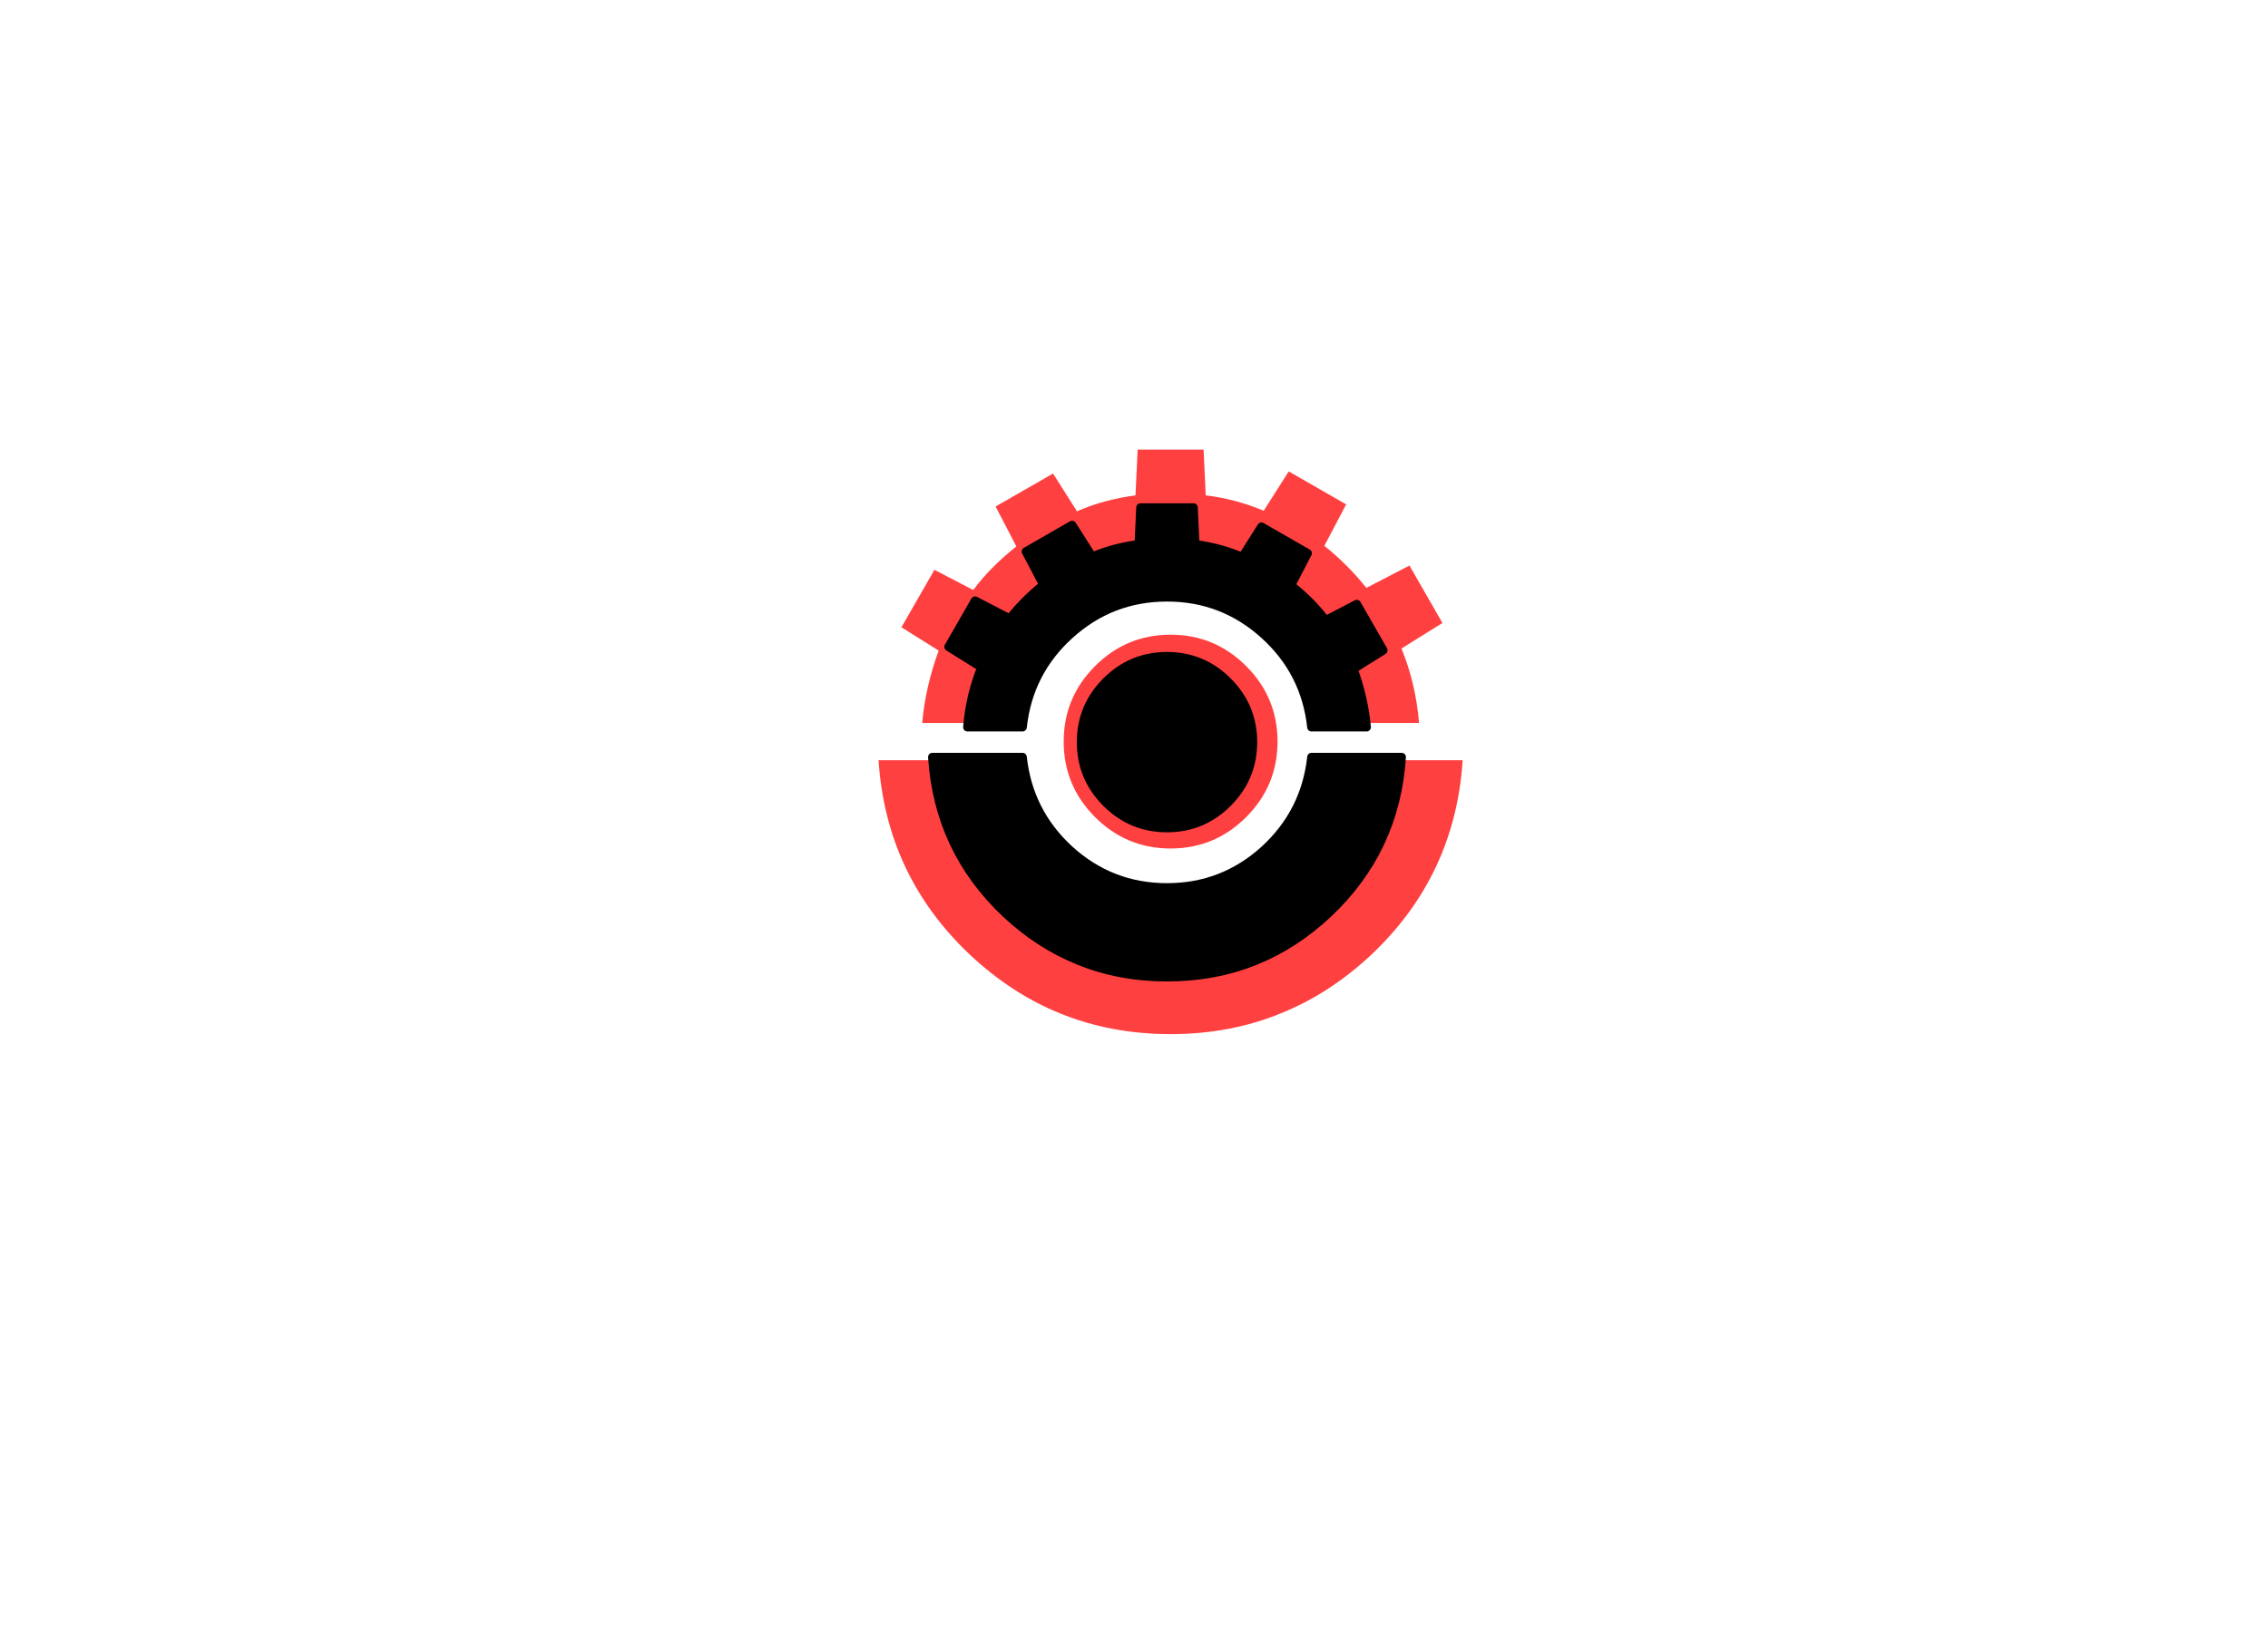 <?xml version="1.0" encoding="utf-8"?>
<svg version="1.1" id="Layer_1"
xmlns="http://www.w3.org/2000/svg"
xmlns:xlink="http://www.w3.org/1999/xlink"
width="550px" height="400px"
xml:space="preserve">
<filter id="filter3" x="-0.589" y="-0.589" width="2.358" height="2.358" >
<feComponentTransfer in="SourceGraphic">
	<feFuncR type="linear" slope="0"/>
	<feFuncG type="linear" slope="0"/>
	<feFuncB type="linear" slope="0"/>
</feComponentTransfer>
<feGaussianBlur stdDeviation="4 4" />
<feComponentTransfer result="1">
	<feFuncR type="linear" Ue="0" intercept="1"/>
	<feFuncG type="linear" Ue="0" intercept="0"/>
	<feFuncB type="linear" Ue="0" intercept="0"/>
	<feFuncA type="linear" xh="0" slope="1"/>
</feComponentTransfer>
<feComposite result="2"  in="SourceGraphic" in2="1" operator="over"/>
</filter>
<g style="filter:url(#filter3);">
<g id="PathID_1" transform="matrix(-2.58, 2.25523e-007, 0, 2.58, 354.7, 109.05)" opacity="1">
<path style="fill:#FF4040;fill-opacity:1" d="M49.25 18.9Q50.5 22.3 50.8 25.7L44.35 25.7Q43.65 19.25 38.85 14.9Q34 10.5 27.45 10.5Q20.9 10.5 16.05 14.9Q11.25 19.25 10.55 25.7L4.1 25.7Q4.4 22 5.75 18.7L1.9 16.3L5 10.9L9.05 13Q10.8 10.8 13 9.05L10.95 5.15L16.35 2.05L18.7 5.75Q21.3 4.65 24.15 4.3L24.35 0L30.55 0L30.75 4.3Q33.75 4.7 36.25 5.8L38.5 2.25L43.9 5.35L41.95 9.1Q44.45 11.1 46 13.2L49.65 11.3L52.75 16.7L49.25 18.9M54.9 29.2Q54.2 40.05 46.3 47.5Q42.4 51.15 37.85 53Q33.05 54.95 27.45 54.95Q21.85 54.95 17.1 53Q12.5 51.15 8.6 47.5Q0.7 40.05 0 29.2L10.55 29.2Q11.25 35.65 16.05 40.05Q20.9 44.45 27.45 44.45Q34 44.45 38.85 40.05Q43.65 35.65 44.35 29.2L54.9 29.2M27.45 17.4Q31.6 17.4 34.55 20.35Q37.5 23.3 37.5 27.45Q37.5 31.6 34.55 34.55Q31.6 37.5 27.45 37.5Q23.3 37.5 20.35 34.55Q17.4 31.6 17.4 27.45Q17.4 23.3 20.35 20.35Q23.3 17.4 27.45 17.4" />
</g>
<g id="PathID_2" transform="matrix(-2.58, 2.25523e-007, 0, 2.58, 354.7, 109.05)" opacity="1">
</g>
</g>
<g id="PathID_3" transform="matrix(2.073, 0, 0, 2.073, 226.1, 123.1)" opacity="1">
<path style="fill:#000000;fill-opacity:1" d="M49.25 18.9Q50.5 22.3 50.8 25.7L44.35 25.7Q43.65 19.25 38.85 14.9Q34 10.5 27.45 10.5Q20.9 10.5 16.05 14.9Q11.25 19.25 10.55 25.7L4.1 25.7Q4.4 22 5.75 18.7L1.9 16.3L5 10.9L9.05 13Q10.8 10.8 13 9.05L10.95 5.15L16.35 2.05L18.7 5.75Q21.3 4.65 24.15 4.3L24.35 0L30.55 0L30.75 4.3Q33.75 4.7 36.25 5.8L38.5 2.25L43.9 5.35L41.95 9.1Q44.45 11.1 46 13.2L49.65 11.3L52.75 16.7L49.25 18.9M54.9 29.2Q54.2 40.05 46.3 47.5Q42.4 51.15 37.85 53Q33.05 54.95 27.45 54.95Q21.85 54.95 17.1 53Q12.5 51.15 8.6 47.5Q0.7 40.05 0 29.2L10.55 29.2Q11.25 35.65 16.05 40.05Q20.9 44.45 27.45 44.45Q34 44.45 38.85 40.05Q43.65 35.65 44.35 29.2L54.9 29.2M27.45 17.4Q31.6 17.4 34.55 20.35Q37.5 23.3 37.5 27.45Q37.5 31.6 34.55 34.55Q31.6 37.5 27.45 37.5Q23.3 37.5 20.35 34.55Q17.4 31.6 17.4 27.45Q17.4 23.3 20.35 20.35Q23.3 17.4 27.45 17.4" />
</g>
<g id="PathID_4" transform="matrix(2.073, 0, 0, 2.073, 226.1, 123.1)" opacity="1">
<path style="fill:none;stroke-width:1;stroke-linecap:round;stroke-linejoin:round;stroke-miterlimit:3;stroke:#000000;stroke-opacity:1" d="M52.75 16.7L49.65 11.3L46 13.2Q44.45 11.1 41.95 9.1L43.9 5.35L38.5 2.25L36.25 5.8Q33.75 4.7 30.75 4.3L30.55 0L24.35 0L24.15 4.3Q21.3 4.65 18.7 5.75L16.35 2.05L10.95 5.15L13 9.05Q10.8 10.8 9.05 13L5 10.9L1.9 16.3L5.75 18.7Q4.4 22 4.1 25.7L10.55 25.7Q11.25 19.25 16.05 14.9Q20.9 10.5 27.45 10.5Q34 10.5 38.85 14.9Q43.65 19.25 44.35 25.7L50.8 25.7Q50.5 22.3 49.25 18.9L52.75 16.7z" />
<path style="fill:none;stroke-width:1;stroke-linecap:round;stroke-linejoin:round;stroke-miterlimit:3;stroke:#000000;stroke-opacity:1" d="M44.35 29.2Q43.65 35.65 38.85 40.05Q34 44.45 27.45 44.45Q20.9 44.45 16.05 40.05Q11.25 35.65 10.55 29.2L0 29.2Q0.7 40.05 8.6 47.5Q12.5 51.15 17.1 53Q21.85 54.95 27.45 54.95Q33.05 54.95 37.85 53Q42.4 51.15 46.3 47.5Q54.2 40.05 54.9 29.2L44.35 29.2z" />
<path style="fill:none;stroke-width:1;stroke-linecap:round;stroke-linejoin:round;stroke-miterlimit:3;stroke:#000000;stroke-opacity:1" d="M27.45 17.4Q31.6 17.4 34.55 20.35Q37.5 23.3 37.5 27.45Q37.5 31.6 34.55 34.55Q31.6 37.5 27.45 37.5Q23.3 37.5 20.35 34.55Q17.4 31.6 17.4 27.45Q17.4 23.3 20.35 20.35Q23.3 17.4 27.45 17.4z" />
</g>
</svg>
